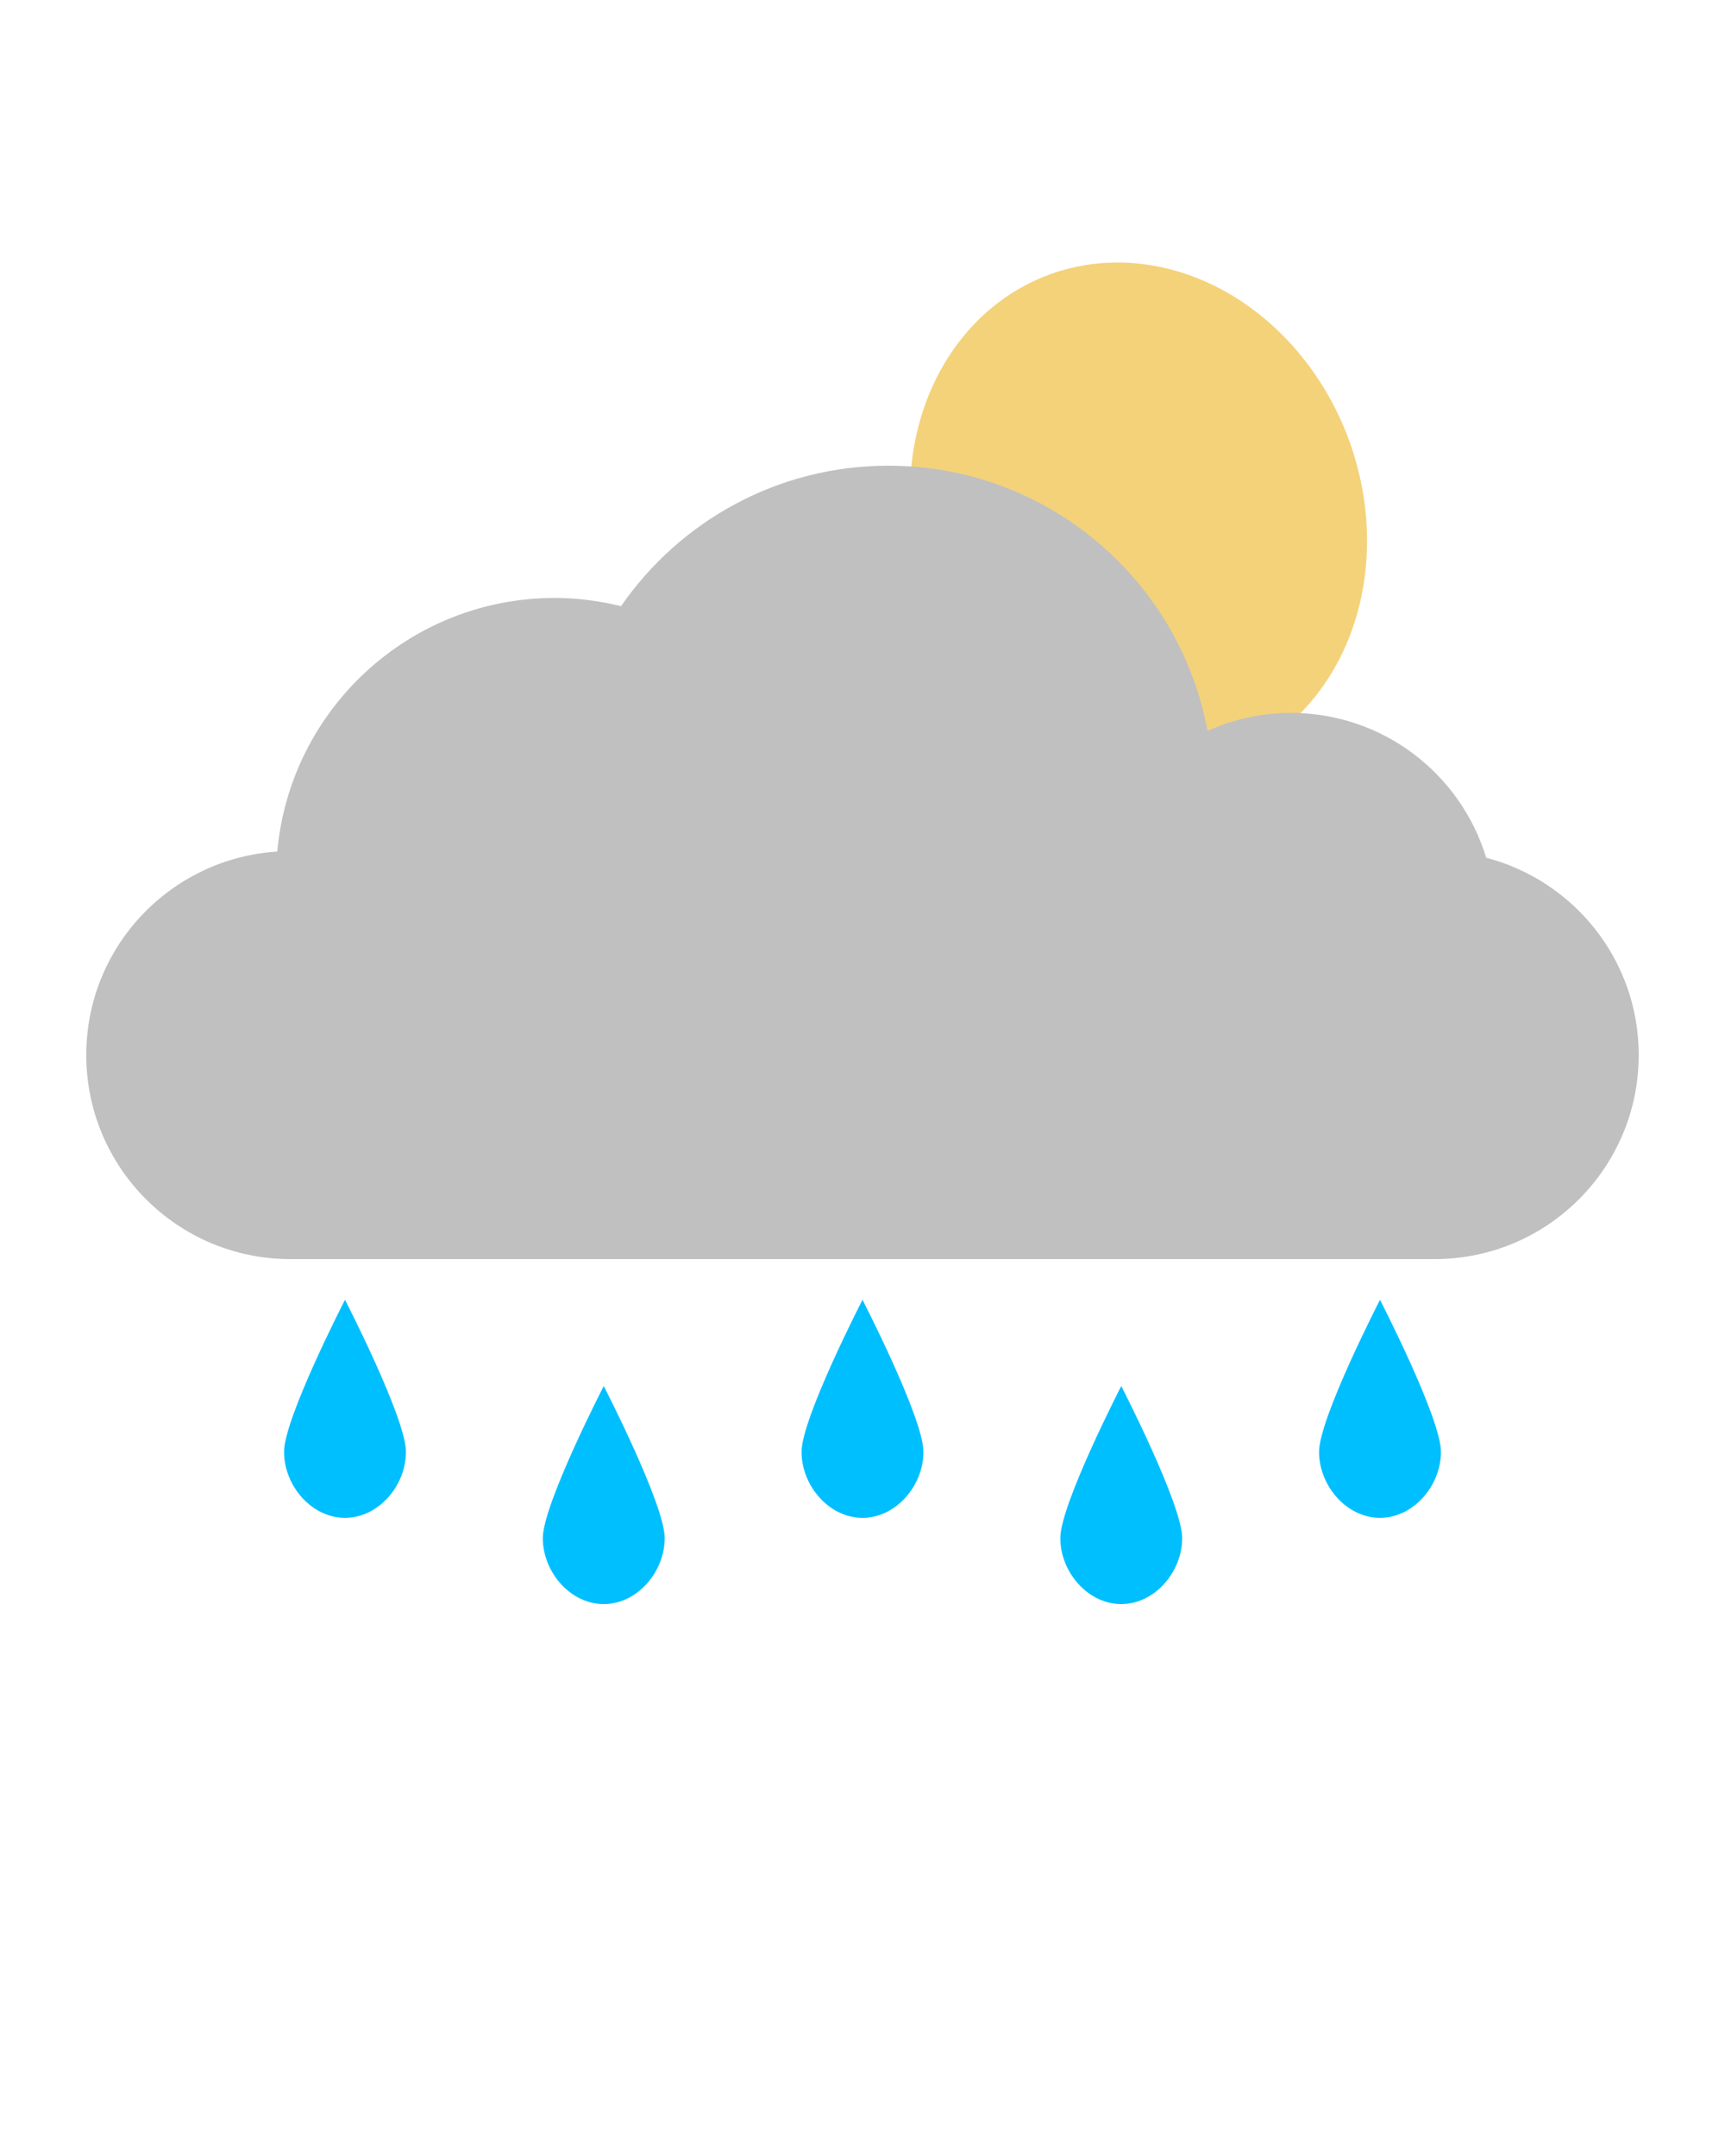 <svg xmlns="http://www.w3.org/2000/svg" viewBox="0 0 100 125">
  <!-- Crescent moon first (partially behind cloud) -->
  <defs>
    <mask id="moon-mask">
      <rect width="100%" height="100%" fill="white" />
      <ellipse cx="72" cy="30" rx="11" ry="13" fill="black" transform="rotate(45 72 30)" />
    </mask>
  </defs>
  <ellipse cx="66" cy="30" rx="13" ry="15" fill="#f4d27a" mask="url(#moon-mask)" transform="rotate(-20 66 30)" />

  <!-- Cloud and rain -->
  <path fill="#C0C0C0" d="M86.156,49.73c-1.473-4.858-5.982-8.396-11.322-8.396c-1.723,0-3.355,0.376-4.832,1.039C68.377,33.627,60.719,27,51.502,27  c-6.43,0-12.1,3.227-15.499,8.144c-1.232-0.3-2.512-0.477-3.836-0.477c-8.434,0-15.352,6.462-16.093,14.704  C9.896,49.765,5.001,54.889,5.001,61.166C5.001,67.701,10.299,73,16.834,73h66.33c6.537,0,11.834-5.299,11.834-11.834  C94.998,55.666,91.24,51.057,86.156,49.73z"/>
  
  <!-- Rain drops -->
  <path fill="#00BFFF" d="M38.533,89.175C38.533,91.126,36.951,93,35,93s-3.533-1.874-3.533-3.825c0-1.95,3.533-8.815,3.533-8.815  S38.533,87.223,38.533,89.175z"/>
  <path fill="#00BFFF" d="M23.533,84.175C23.533,86.126,21.951,88,20,88s-3.533-1.874-3.533-3.825c0-1.95,3.533-8.815,3.533-8.815  S23.533,82.223,23.533,84.175z"/>
  <path fill="#00BFFF" d="M68.532,89.175c0,1.951-1.582,3.825-3.533,3.825s-3.532-1.874-3.532-3.825c0-1.95,3.533-8.815,3.533-8.815  S68.532,87.223,68.532,89.175z"/>
  <path fill="#00BFFF" d="M53.533,84.175C53.533,86.126,51.951,88,50,88s-3.533-1.874-3.533-3.825c0-1.95,3.533-8.815,3.533-8.815  S53.533,82.223,53.533,84.175z"/>
  <path fill="#00BFFF" d="M83.533,84.175C83.533,86.126,81.951,88,80,88s-3.533-1.874-3.533-3.825c0-1.95,3.533-8.815,3.533-8.815  S83.533,82.223,83.533,84.175z"/>
</svg>
